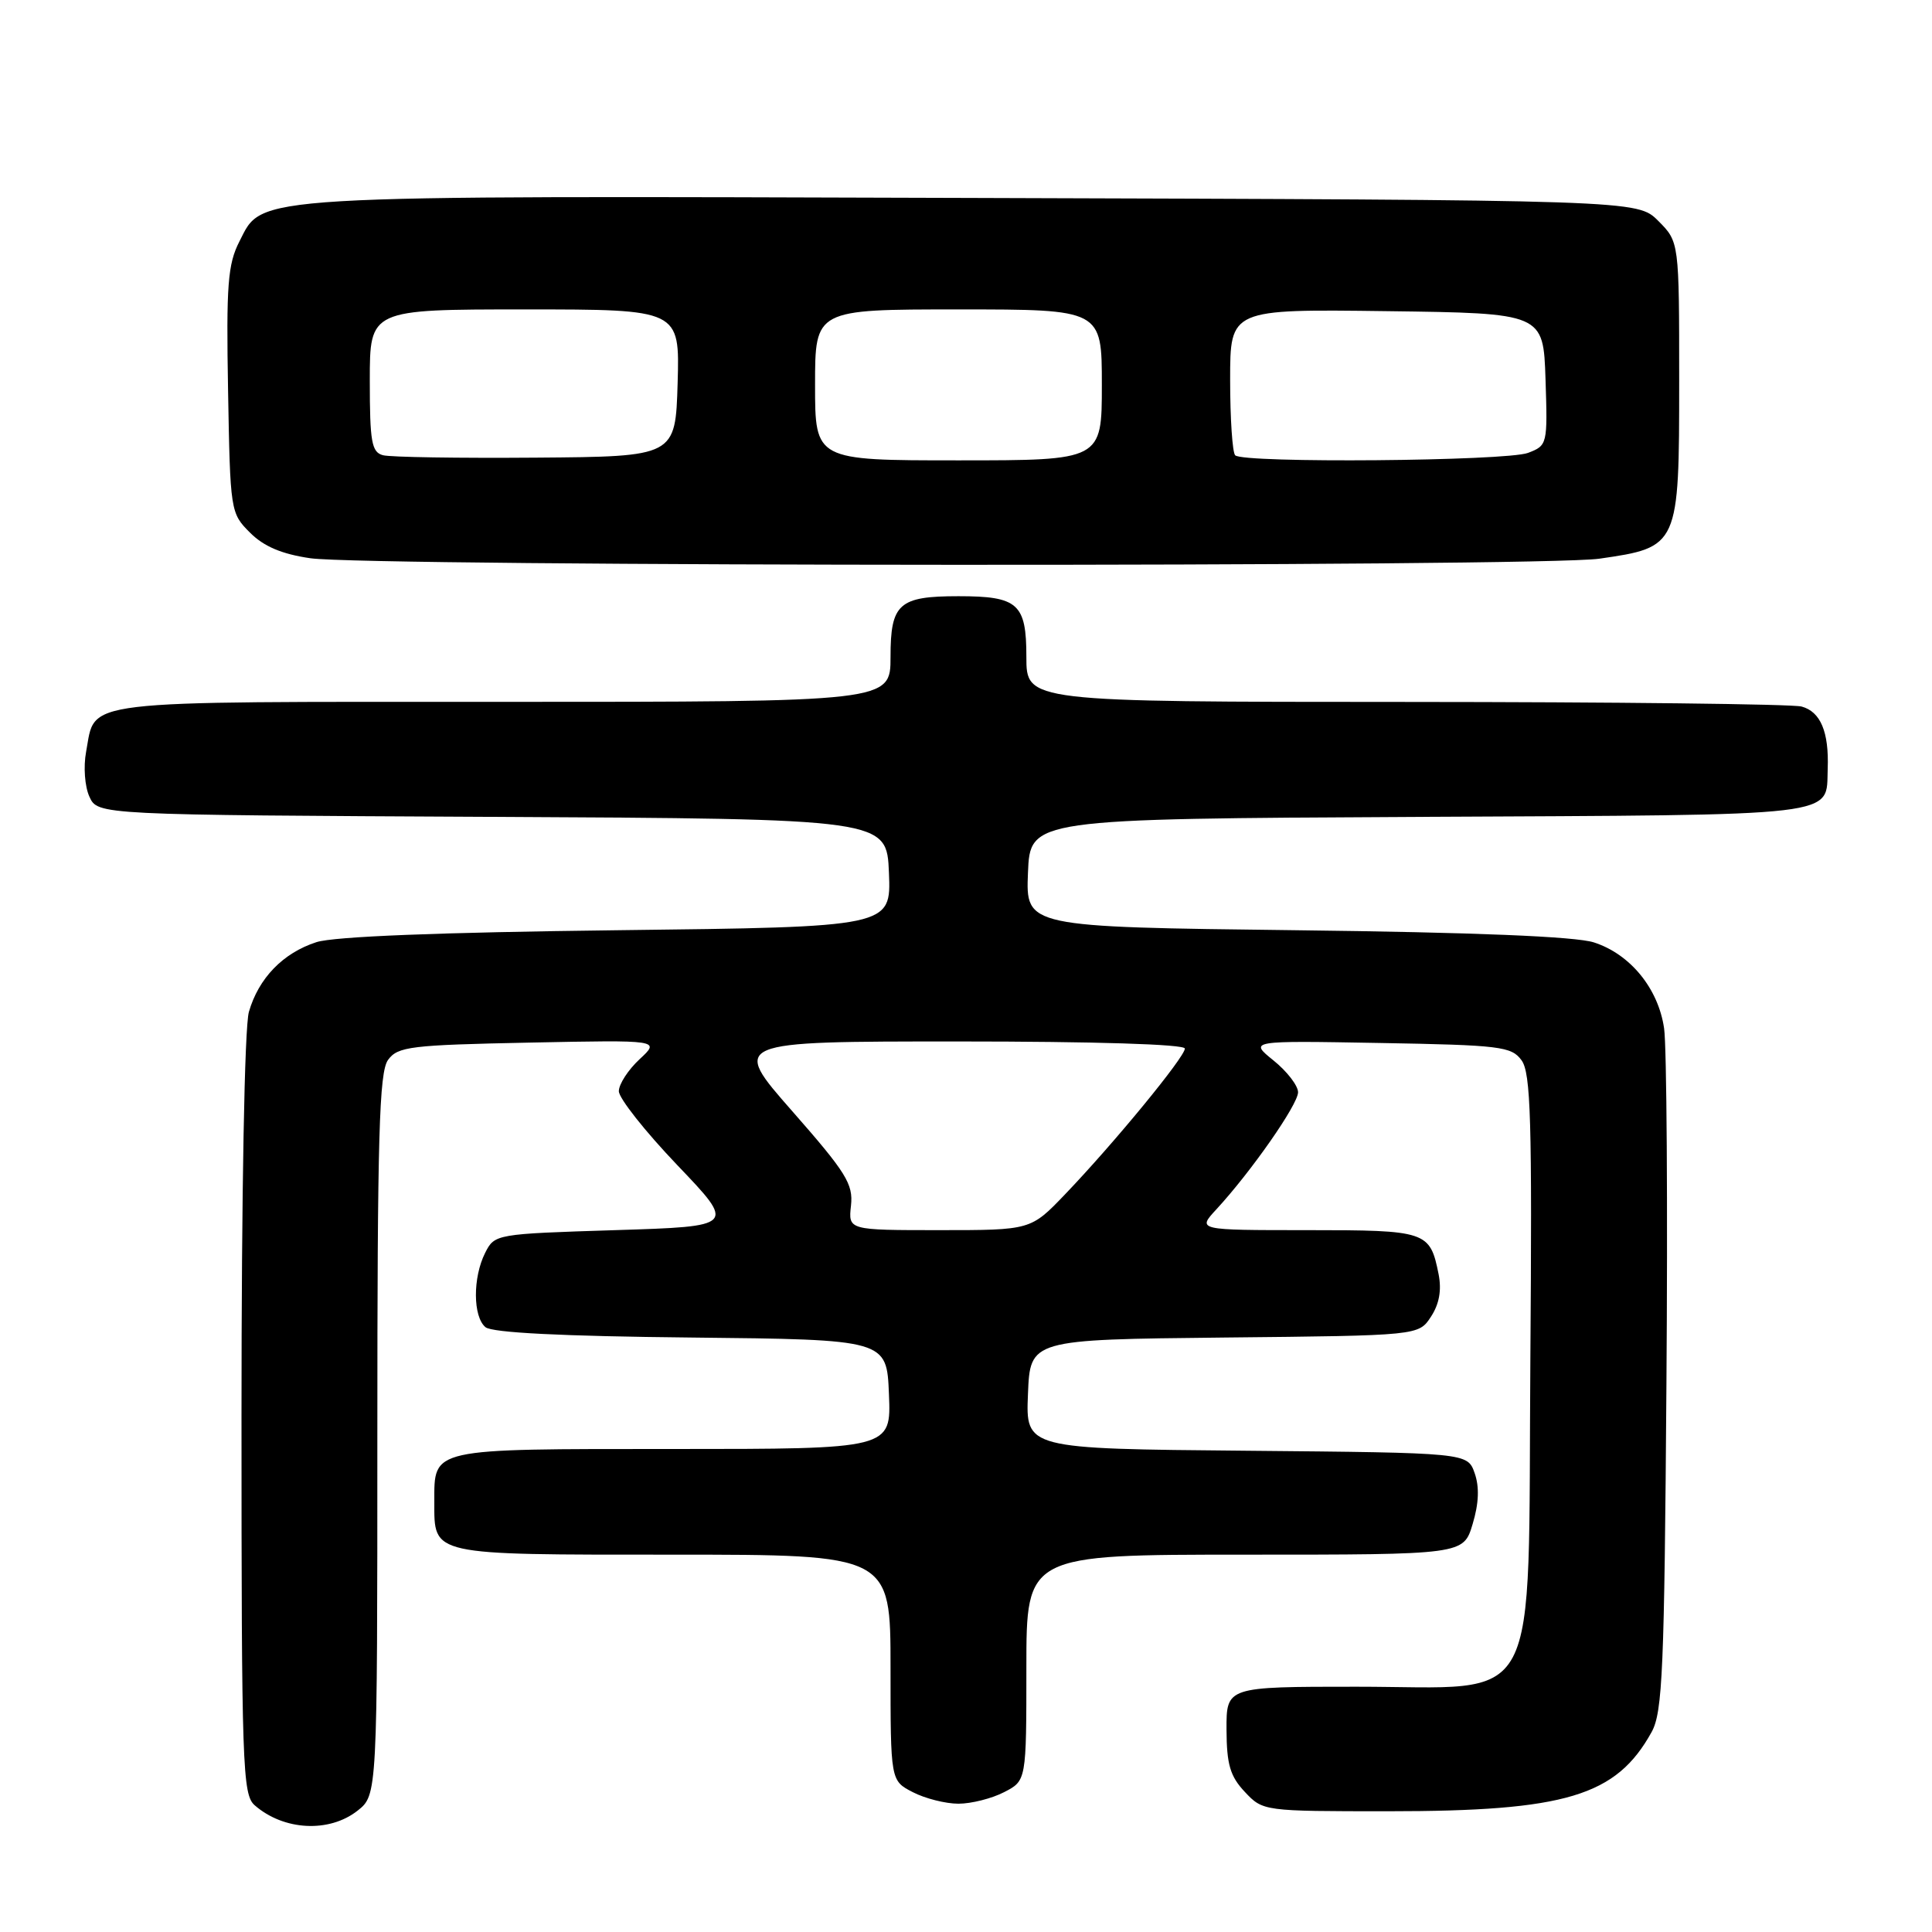 <?xml version="1.0" encoding="UTF-8" standalone="no"?>
<!DOCTYPE svg PUBLIC "-//W3C//DTD SVG 1.1//EN" "http://www.w3.org/Graphics/SVG/1.1/DTD/svg11.dtd" >
<svg xmlns="http://www.w3.org/2000/svg" xmlns:xlink="http://www.w3.org/1999/xlink" version="1.1" viewBox="0 0 256 256">
 <g >
 <path fill="currentColor"
d=" M 47.37 239.93 C 50.00 237.85 50.00 237.85 50.00 190.12 C 50.00 150.48 50.24 142.05 51.42 140.44 C 52.71 138.67 54.40 138.47 70.17 138.15 C 87.50 137.80 87.50 137.80 84.75 140.35 C 83.24 141.75 82.00 143.66 82.00 144.59 C 82.00 145.52 85.49 149.93 89.75 154.39 C 97.50 162.50 97.50 162.50 81.53 163.00 C 65.71 163.50 65.54 163.52 64.29 166.00 C 62.63 169.28 62.66 174.47 64.33 175.86 C 65.21 176.59 74.51 177.06 91.58 177.23 C 117.50 177.50 117.50 177.50 117.79 184.75 C 118.09 192.00 118.09 192.00 89.17 192.00 C 56.84 192.00 57.55 191.84 57.55 199.00 C 57.55 206.15 56.85 206.00 89.12 206.00 C 118.00 206.00 118.00 206.00 118.00 220.97 C 118.00 235.95 118.00 235.95 120.95 237.47 C 122.57 238.31 125.30 239.00 127.00 239.00 C 128.70 239.00 131.43 238.31 133.05 237.47 C 136.00 235.95 136.00 235.95 136.00 220.97 C 136.00 206.00 136.00 206.00 164.96 206.00 C 193.92 206.00 193.92 206.00 195.13 201.95 C 195.96 199.21 196.04 197.02 195.40 195.20 C 194.45 192.50 194.45 192.50 165.18 192.23 C 135.91 191.97 135.91 191.97 136.21 184.73 C 136.50 177.50 136.50 177.50 162.24 177.23 C 187.98 176.97 187.98 176.97 189.61 174.47 C 190.71 172.79 191.04 170.95 190.62 168.83 C 189.48 163.14 189.05 163.00 173.19 163.00 C 158.63 163.00 158.63 163.00 161.17 160.25 C 165.77 155.27 172.00 146.35 172.00 144.73 C 172.00 143.86 170.54 141.96 168.75 140.52 C 165.50 137.89 165.50 137.89 182.83 138.20 C 198.78 138.48 200.28 138.66 201.61 140.49 C 202.84 142.16 203.02 148.47 202.78 180.22 C 202.43 227.55 204.59 223.50 179.72 223.50 C 162.50 223.50 162.50 223.50 162.52 229.19 C 162.54 233.81 163.00 235.37 164.95 237.44 C 167.34 239.99 167.44 240.00 183.96 240.00 C 207.47 240.00 214.16 237.99 218.85 229.50 C 220.30 226.87 220.54 221.25 220.81 183.50 C 220.99 159.85 220.85 138.59 220.50 136.25 C 219.73 130.97 216.01 126.42 211.19 124.87 C 208.75 124.09 195.40 123.54 171.71 123.26 C 135.92 122.83 135.92 122.83 136.21 115.66 C 136.50 108.50 136.50 108.50 188.13 108.24 C 244.73 107.96 241.94 108.29 242.18 101.87 C 242.36 96.97 241.23 94.30 238.72 93.62 C 237.50 93.29 213.89 93.02 186.25 93.01 C 136.00 93.00 136.00 93.00 136.00 87.04 C 136.00 79.98 134.90 79.00 127.00 79.00 C 119.10 79.00 118.00 79.98 118.00 87.04 C 118.00 93.00 118.00 93.00 66.57 93.00 C 9.59 93.00 12.72 92.62 11.41 99.61 C 11.04 101.59 11.23 104.22 11.85 105.57 C 12.95 107.98 12.95 107.98 65.22 108.24 C 117.50 108.50 117.50 108.50 117.79 115.66 C 118.08 122.83 118.08 122.83 81.79 123.26 C 58.24 123.54 44.25 124.09 41.93 124.84 C 37.50 126.27 34.26 129.62 32.98 134.08 C 32.40 136.09 32.00 158.00 32.00 187.59 C 32.00 234.06 32.13 237.80 33.75 239.21 C 37.60 242.57 43.61 242.88 47.37 239.93 Z  M 211.92 74.03 C 222.45 72.51 222.50 72.41 222.50 50.49 C 222.50 32.05 222.50 32.05 219.73 29.27 C 216.96 26.50 216.96 26.50 129.12 26.23 C 32.04 25.93 34.90 25.76 31.72 32.00 C 30.18 35.01 29.97 37.76 30.22 51.73 C 30.50 67.73 30.54 68.00 33.12 70.57 C 34.95 72.41 37.34 73.42 41.12 73.97 C 48.83 75.09 204.20 75.15 211.92 74.03 Z  M 112.76 159.75 C 113.07 156.89 112.13 155.38 104.99 147.25 C 96.86 138.00 96.86 138.00 126.93 138.00 C 145.10 138.00 157.00 138.37 157.00 138.94 C 157.00 140.06 147.60 151.50 141.13 158.25 C 136.58 163.00 136.58 163.00 124.49 163.00 C 112.40 163.00 112.40 163.00 112.76 159.75 Z  M 50.75 60.32 C 49.24 59.92 49.00 58.56 49.00 50.43 C 49.00 41.00 49.00 41.00 69.54 41.00 C 90.07 41.00 90.07 41.00 89.79 50.75 C 89.50 60.50 89.50 60.50 71.00 60.64 C 60.83 60.72 51.71 60.58 50.75 60.32 Z  M 108.00 51.00 C 108.00 41.00 108.00 41.00 127.00 41.00 C 146.00 41.00 146.00 41.00 146.00 51.00 C 146.00 61.00 146.00 61.00 127.00 61.00 C 108.00 61.00 108.00 61.00 108.00 51.00 Z  M 163.67 60.33 C 163.30 59.97 163.00 55.46 163.00 50.31 C 163.00 40.96 163.00 40.96 183.75 41.23 C 204.50 41.50 204.50 41.50 204.79 50.26 C 205.07 58.89 205.04 59.03 202.47 60.01 C 199.59 61.10 164.73 61.40 163.67 60.33 Z "/>
</g>
</svg>